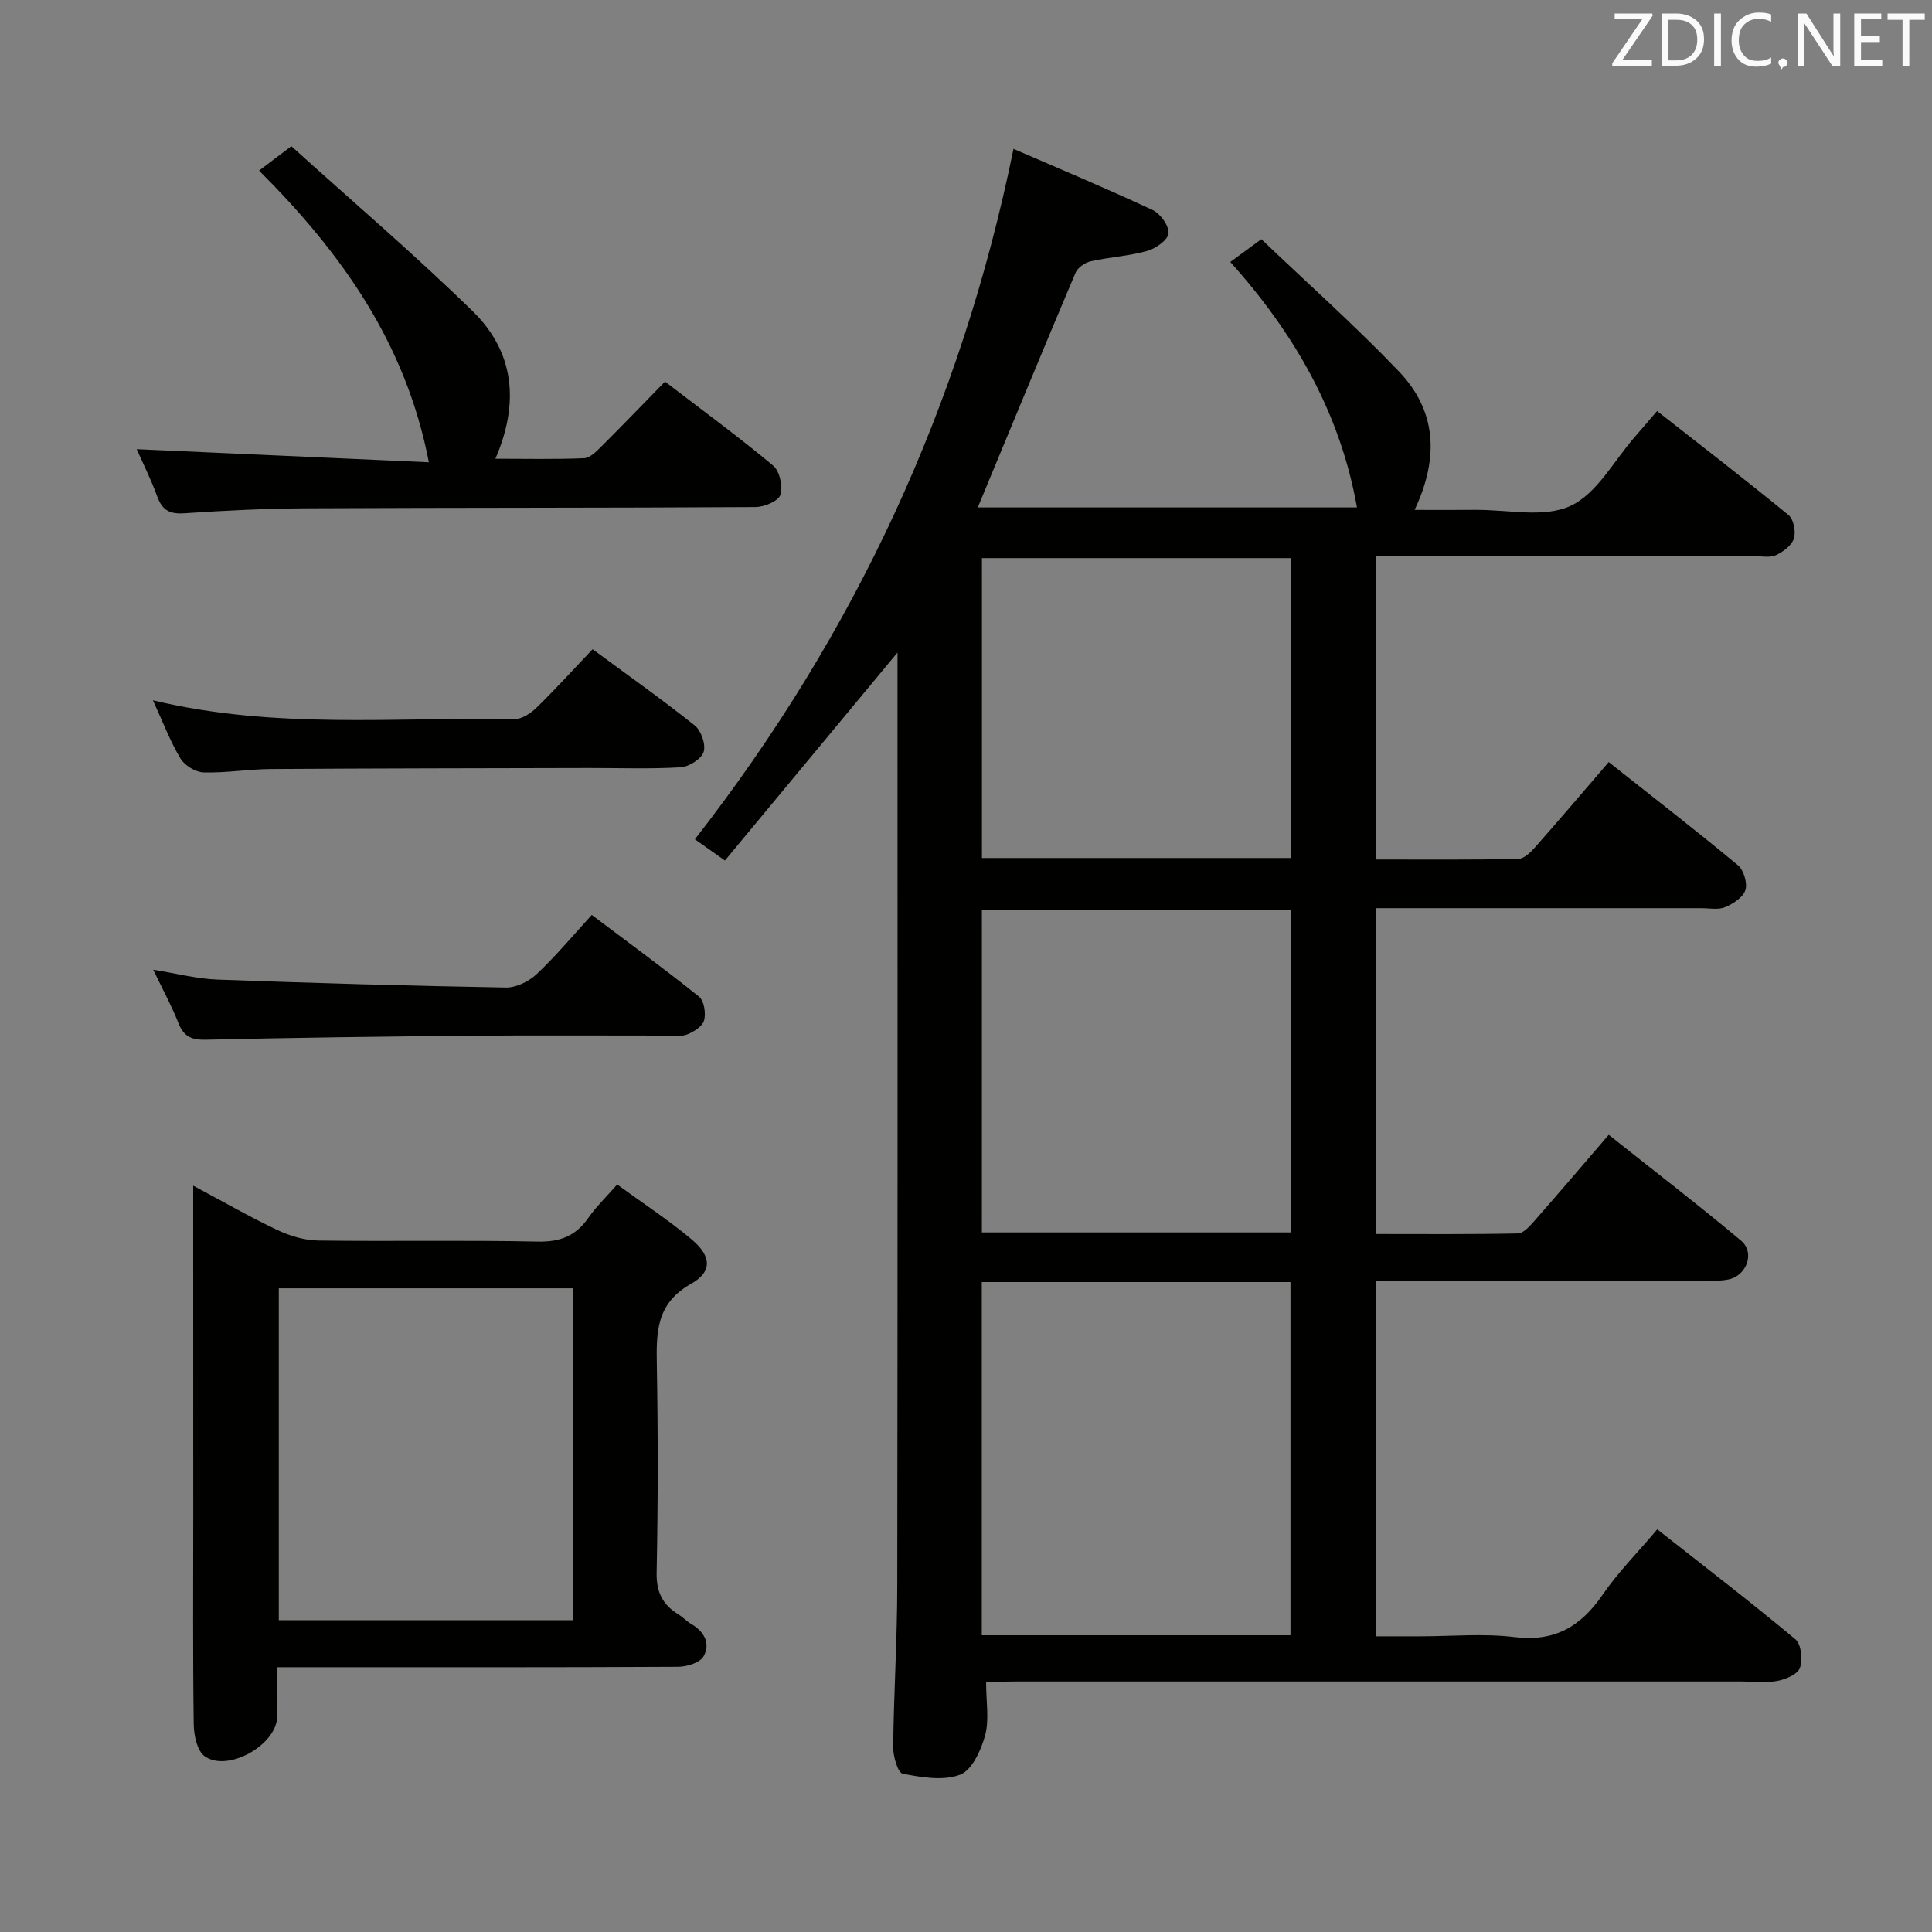 <svg enable-background="new 0 0 400 400" viewBox="0 0 400 400" xmlns="http://www.w3.org/2000/svg"><rect x="0" y="0" width="400" height="400" fill="#808080" stroke="none"/><path d="m204.16 348.17c0 4.19.68 7.86-.2 11.11-.83 3.07-2.71 7.2-5.17 8.15-3.47 1.33-7.98.55-11.89-.2-1.01-.19-2-3.61-1.98-5.54.13-11.14.84-22.28.85-33.43.09-63.32.05-126.64.05-189.96 0-.98 0-1.97 0-3.2-11.98 14.44-23.75 28.63-35.73 43.06-2.58-1.82-4.3-3.04-6.22-4.39 33.07-42.46 55.11-89.69 65.96-142.95 9.45 4.1 19.21 8.18 28.79 12.65 1.61.75 3.43 3.27 3.31 4.83-.11 1.37-2.64 3.15-4.4 3.65-3.81 1.07-7.85 1.28-11.72 2.15-1.18.27-2.68 1.3-3.13 2.37-6.79 16.04-13.42 32.15-20.24 48.59h78.51c-3.48-19.53-12.9-35.97-26.23-50.82 1.94-1.42 3.76-2.76 6.43-4.72 9.6 9.17 19.41 17.9 28.46 27.36 7.68 8.02 8.48 17.66 3.27 28.69 4.46 0 8.5.03 12.54-.01 6.65-.07 14.18 1.73 19.71-.81s9.05-9.43 13.45-14.42c1.4-1.6 2.77-3.22 4.5-5.23 9.32 7.31 18.38 14.29 27.22 21.54 1.06.87 1.55 3.43 1.11 4.84-.44 1.43-2.2 2.75-3.69 3.45-1.25.58-2.95.22-4.44.22-24.16.01-48.32 0-72.48 0-1.82 0-3.65 0-5.94 0v62.8c9.88 0 19.68.08 29.46-.11 1.18-.02 2.55-1.34 3.47-2.38 5.05-5.71 9.99-11.53 15.28-17.68 9.15 7.25 18.07 14.15 26.74 21.35 1.2 1 2.01 3.68 1.56 5.14-.47 1.51-2.53 2.85-4.2 3.55-1.43.6-3.28.21-4.95.21-22.32.01-44.64 0-67.4 0v67.46c9.89 0 19.67.09 29.44-.12 1.16-.02 2.46-1.5 3.4-2.57 5.04-5.73 9.99-11.54 15.41-17.85 9.32 7.41 18.52 14.47 27.4 21.92 2.94 2.47 1.17 7.29-2.67 8.04-1.94.38-3.99.21-5.98.21-22.15.01-44.3.01-66.94.01v73.65h9.19c6.5 0 13.08-.63 19.48.16 8.3 1.03 13.73-2.17 18.25-8.76 3.17-4.63 7.2-8.67 11.32-13.55 9.74 7.67 19.32 15.03 28.6 22.77 1.21 1.01 1.54 4.19.94 5.9-.46 1.32-2.92 2.38-4.65 2.71-2.41.46-4.98.12-7.48.12-49.99 0-99.98 0-149.97 0-1.96.04-3.93.04-6.4.04zm63.02-9.61c0-24.38 0-48.72 0-73.12-21.47 0-42.55 0-63.91 0v73.12zm.07-150.11c-21.56 0-42.78 0-63.96 0v66.71h63.96c0-22.52 0-44.61 0-66.71zm-.02-72.9c-21.56 0-42.76 0-63.93 0v62.09h63.93c0-20.91 0-41.46 0-62.09z" fill="#010100"/><path d="m40 245.48c6.32 3.37 11.76 6.51 17.42 9.18 2.6 1.23 5.62 2.14 8.46 2.18 15.15.21 30.31-.11 45.46.22 4.67.1 7.88-1.19 10.49-4.94 1.6-2.29 3.65-4.26 5.95-6.88 5.27 3.84 10.55 7.29 15.35 11.31 4.17 3.49 4.44 6.72-.07 9.26-7.21 4.05-7.19 10.02-7.07 16.81.25 14.32.25 28.65-.04 42.96-.08 4.02 1.21 6.61 4.43 8.61.99.61 1.8 1.5 2.8 2.08 2.71 1.58 3.94 4.1 2.48 6.67-.76 1.32-3.45 2.14-5.28 2.15-25.65.14-51.29.09-76.94.09-1.79 0-3.58 0-6.04 0 0 3.78.1 7.07-.02 10.35-.21 5.81-10.27 11.46-15 8.09-1.57-1.12-2.24-4.35-2.27-6.63-.2-14.32-.1-28.64-.1-42.97-.01-22.48-.01-44.96-.01-68.54zm17.72 89.96h60.86c0-23.11 0-45.83 0-68.71-20.42 0-40.49 0-60.86 0z" fill="#010100"/><path d="m28.3 93c20.23.91 40.25 1.8 60.49 2.71-4.78-24.74-18.14-43.39-35.15-60.39 1.95-1.47 3.75-2.83 6.68-5.05 12.59 11.38 25.46 22.36 37.54 34.16 8.56 8.36 9.77 18.84 4.71 30.55 6.31 0 12.34.14 18.35-.11 1.23-.05 2.55-1.39 3.56-2.4 4.35-4.33 8.6-8.75 13.2-13.46 7.77 5.96 15.27 11.45 22.39 17.39 1.36 1.13 2.04 4.32 1.49 6.07-.4 1.28-3.33 2.5-5.14 2.51-30.96.19-61.93.11-92.89.26-8.47.04-16.95.46-25.4 1.03-3.01.2-4.54-.65-5.57-3.46-1.3-3.58-3.01-6.98-4.26-9.81z" fill="#010100"/><path d="m31.66 144.99c25.26 6.07 50.11 3.45 74.8 3.9 1.53.03 3.39-1.17 4.58-2.33 3.92-3.82 7.61-7.89 11.65-12.14 7.42 5.47 14.44 10.43 21.15 15.78 1.33 1.06 2.33 3.95 1.84 5.47-.48 1.47-3.02 3.08-4.74 3.19-6.3.38-12.64.14-18.97.15-21.97.05-43.94.07-65.91.21-4.64.03-9.28.83-13.9.7-1.66-.05-3.92-1.42-4.79-2.87-2.12-3.53-3.59-7.45-5.71-12.06z" fill="#010100"/><path d="m122.52 189.43c8.03 6.05 15.25 11.32 22.21 16.92 1.05.85 1.44 3.41 1.05 4.89-.32 1.22-2.11 2.37-3.49 2.92-1.31.52-2.95.24-4.45.24-13.31.01-26.62-.09-39.93.03-18.45.16-36.9.41-55.35.83-2.98.07-4.54-.72-5.63-3.48-1.39-3.52-3.22-6.87-5.2-11.01 4.86.78 9.02 1.88 13.22 2.04 19.92.73 39.84 1.3 59.76 1.65 2.15.04 4.79-1.26 6.4-2.78 3.97-3.73 7.48-7.96 11.41-12.25z" fill="#010100"/><g fill="#fafafb"><path d="m342.2 3.2-6.3 9.2h6.1v1.2h-8.2v-.5l6.2-9.1h-5.7v-1.2h7.8v.4z"/><path d="m344 13.7v-10.9h3.1c1.6 0 3 .5 4.1 1.4 1.1 1 1.6 2.2 1.6 3.9s-.5 3-1.6 4-2.5 1.5-4.2 1.5h-3zm1.4-9.6v8.4h1.6c1.4 0 2.5-.4 3.2-1.1.8-.8 1.2-1.8 1.2-3.2s-.4-2.4-1.2-3.1-1.8-1-3.1-1z"/><path d="m356.3 2.8v10.9h-1.4v-10.9z"/><path d="m366.6 13.2c-.8.4-1.8.6-3 .6-1.6 0-2.8-.5-3.7-1.5s-1.4-2.3-1.4-3.9c0-1.7.5-3.2 1.6-4.2s2.4-1.6 4-1.6c1 0 1.9.1 2.6.4v1.5c-.8-.4-1.6-.6-2.6-.6-1.2 0-2.2.4-3 1.2s-1.1 1.9-1.1 3.3c0 1.3.4 2.3 1.1 3.1s1.6 1.1 2.8 1.1c1.1 0 2-.2 2.8-.7v1.3z"/><path d="m368.2 13c0-.3.1-.5.3-.6.2-.2.4-.3.6-.3.3 0 .5.1.7.3s.3.4.3.6-.1.5-.3.6c-.2.2-.4.3-.7.3-.3 1-.5-.1-.6-.3-.2-.2-.3-.4-.3-.6z"/><path d="m381.1 13.7h-1.7l-5.5-8.4c-.2-.2-.3-.5-.4-.7 0 .2.1.8.1 1.5v7.6h-1.4v-10.9h1.8l5.3 8.3c.3.4.4.6.4.8 0-.3-.1-.8-.1-1.6v-7.5h1.4v10.9z"/><path d="m389.7 13.7h-5.8v-10.9h5.6v1.2h-4.2v3.5h3.9v1.2h-3.9v3.7h4.4z"/><path d="m398.4 4.1h-3.1v9.6h-1.4v-9.6h-3.1v-1.3h7.7v1.3z"/></g></svg>